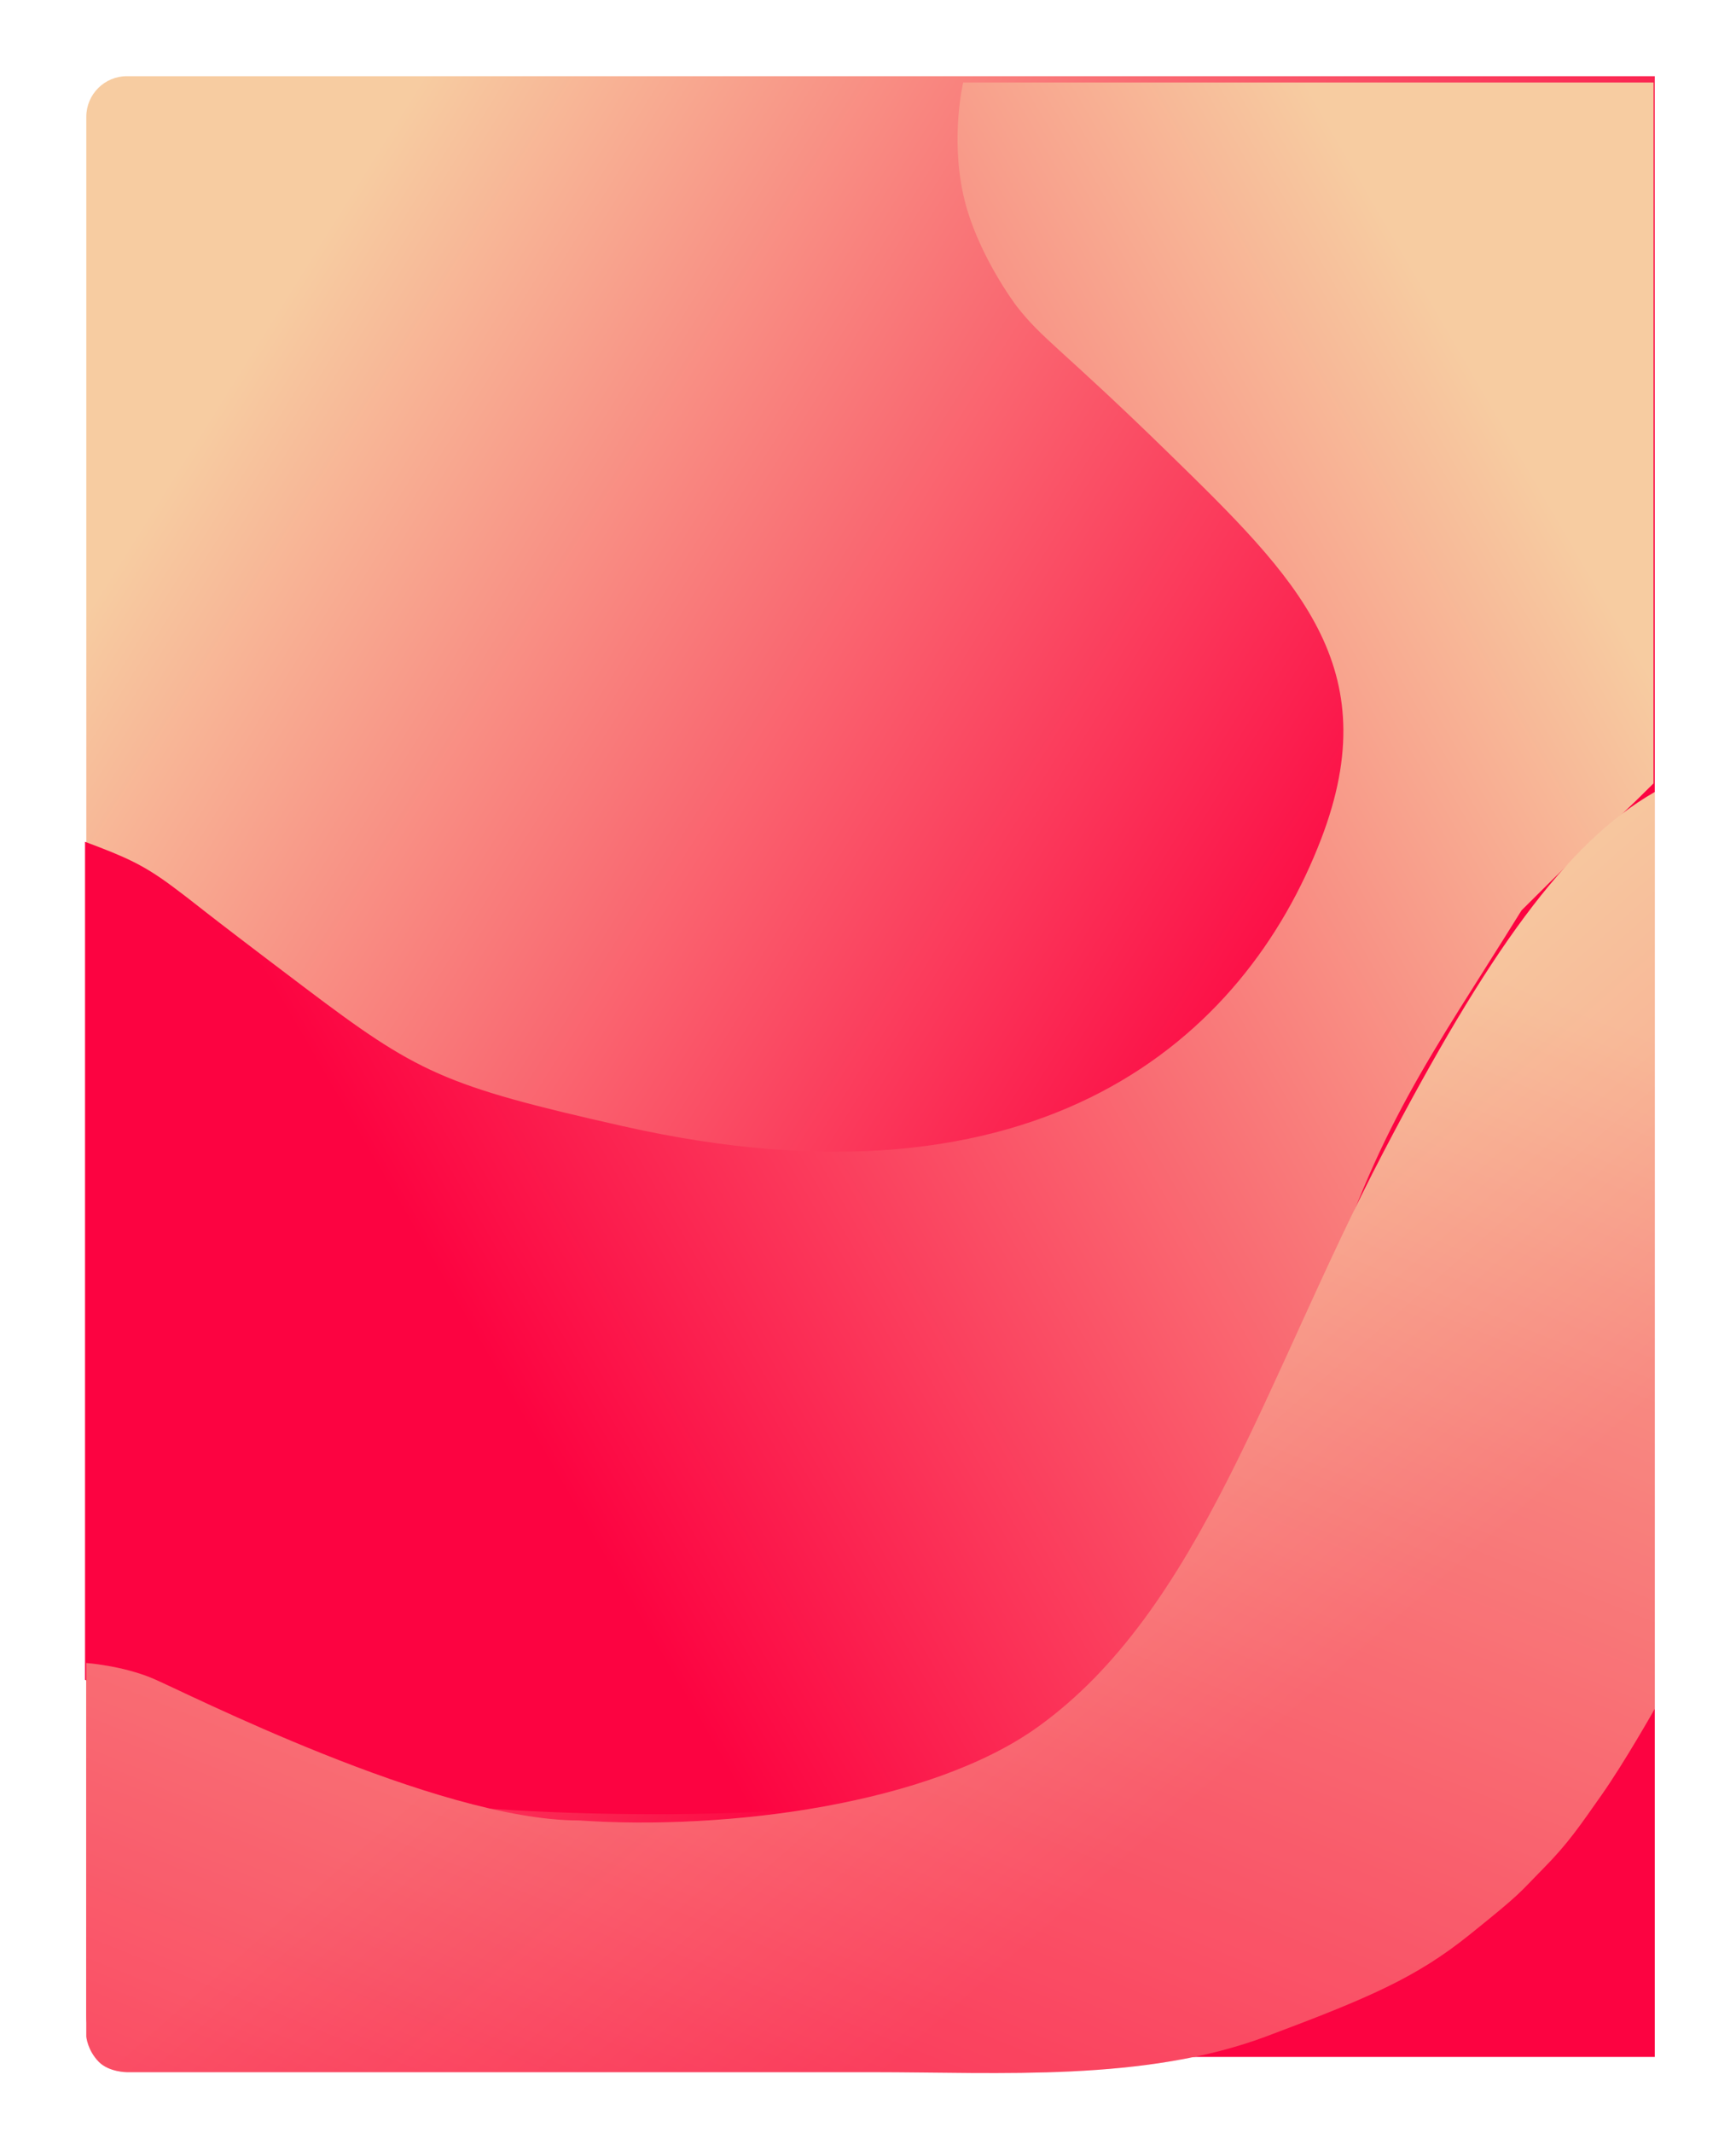 <svg width="342" height="420" viewBox="0 0 342 420" fill="none" xmlns="http://www.w3.org/2000/svg">
<path d="M17 23C17 18.582 20.582 15 25 15H326V405H25C20.582 405 17 401.418 17 397V23Z" fill="url(#paint0_linear_0_1)"/>
<g filter="url(#filter0_d_0_1)">
<path fill-rule="evenodd" clip-rule="evenodd" d="M16.751 163.745C24.751 166.745 28.251 168.245 34.251 172.745C40.251 177.245 37.251 175.245 59.751 192.245C82.251 209.245 87.251 211.745 122.751 219.745C205.184 238.321 245.251 202.245 260.251 163.245C273.328 129.245 255.472 111.865 230.251 87.245C209.251 66.745 205.251 64.745 200.251 58.245C200.251 58.245 192.251 47.745 189.751 36.245C187.251 24.745 189.751 14.245 189.751 14.245L325.751 14.245L325.751 152.245C315.251 162.745 317.751 159.245 299.751 177.245C281.751 206.245 271.251 219.745 260.251 255.245C243.251 324.745 215.251 346.745 172.751 352.745C140.751 357.263 81.251 355.245 62.751 349.245L16.751 328.745L16.751 163.745Z" fill="url(#paint1_linear_0_1)"/>
<path fill-rule="evenodd" clip-rule="evenodd" d="M16.751 163.745C24.751 166.745 28.251 168.245 34.251 172.745C40.251 177.245 37.251 175.245 59.751 192.245C82.251 209.245 87.251 211.745 122.751 219.745C205.184 238.321 245.251 202.245 260.251 163.245C273.328 129.245 255.472 111.865 230.251 87.245C209.251 66.745 205.251 64.745 200.251 58.245C200.251 58.245 192.251 47.745 189.751 36.245C187.251 24.745 189.751 14.245 189.751 14.245L325.751 14.245L325.751 152.245C315.251 162.745 317.751 159.245 299.751 177.245C281.751 206.245 271.251 219.745 260.251 255.245C243.251 324.745 215.251 346.745 172.751 352.745C140.751 357.263 81.251 355.245 62.751 349.245L16.751 328.745L16.751 163.745Z" stroke="none"/>
</g>
<g filter="url(#filter1_d_0_1)">
<path fill-rule="evenodd" clip-rule="evenodd" d="M17 324.438C17 324.438 24 324.938 30 327.438C36 329.938 86 355.438 114 355.438C143.5 357.438 183.325 352.219 204.5 337C236.5 314 249.5 267.938 272.5 223.938C292.994 184.731 308.5 162.938 326 152.938V333.438C326 333.438 319.997 344.061 315.5 350.438C311.335 356.345 309 359.876 304 364.938C299 370 300 369.5 289.5 377.938C279 386.376 269.673 390.373 249.5 397.938C225.5 406.938 197 405 172 405C146 405 119.5 405 93.5 405C68.5 405 38 405 25 405C25 405 21.5 405 19.5 403C17.236 400.736 17 398 17 398V395V324.438Z" fill="url(#paint2_linear_0_1)"/>
<path fill-rule="evenodd" clip-rule="evenodd" d="M17 324.438C17 324.438 24 324.938 30 327.438C36 329.938 86 355.438 114 355.438C143.5 357.438 183.325 352.219 204.5 337C236.5 314 249.5 267.938 272.5 223.938C292.994 184.731 308.5 162.938 326 152.938V333.438C326 333.438 319.997 344.061 315.5 350.438C311.335 356.345 309 359.876 304 364.938C299 370 300 369.5 289.5 377.938C279 386.376 269.673 390.373 249.5 397.938C225.5 406.938 197 405 172 405C146 405 119.5 405 93.5 405C68.5 405 38 405 25 405C25 405 21.5 405 19.5 403C17.236 400.736 17 398 17 398V395V324.438Z" fill="url(#paint3_linear_0_1)" fill-opacity="0.2"/>
<path fill-rule="evenodd" clip-rule="evenodd" d="M17 324.438C17 324.438 24 324.938 30 327.438C36 329.938 86 355.438 114 355.438C143.5 357.438 183.325 352.219 204.5 337C236.5 314 249.5 267.938 272.5 223.938C292.994 184.731 308.5 162.938 326 152.938V333.438C326 333.438 319.997 344.061 315.5 350.438C311.335 356.345 309 359.876 304 364.938C299 370 300 369.5 289.5 377.938C279 386.376 269.673 390.373 249.5 397.938C225.5 406.938 197 405 172 405C146 405 119.5 405 93.5 405C68.5 405 38 405 25 405C25 405 21.5 405 19.5 403C17.236 400.736 17 398 17 398V395V324.438Z" stroke="none"/>
</g>
<defs>
<filter id="filter0_d_0_1" x="0.851" y="0.345" width="340.8" height="372.76" filterUnits="userSpaceOnUse" color-interpolation-filters="sRGB">
<feFlood flood-opacity="0" result="BackgroundImageFix"/>
<feColorMatrix in="SourceAlpha" type="matrix" values="0 0 0 0 0 0 0 0 0 0 0 0 0 0 0 0 0 0 127 0" result="hardAlpha"/>
<feOffset dy="2"/>
<feGaussianBlur stdDeviation="7.95"/>
<feComposite in2="hardAlpha" operator="out"/>
<feColorMatrix type="matrix" values="0 0 0 0 0 0 0 0 0 0 0 0 0 0 0 0 0 0 0.25 0"/>
<feBlend mode="normal" in2="BackgroundImageFix" result="effect1_dropShadow_0_1"/>
<feBlend mode="normal" in="SourceGraphic" in2="effect1_dropShadow_0_1" result="shape"/>
</filter>
<filter id="filter1_d_0_1" x="5.9" y="144.838" width="331.2" height="274.438" filterUnits="userSpaceOnUse" color-interpolation-filters="sRGB">
<feFlood flood-opacity="0" result="BackgroundImageFix"/>
<feColorMatrix in="SourceAlpha" type="matrix" values="0 0 0 0 0 0 0 0 0 0 0 0 0 0 0 0 0 0 127 0" result="hardAlpha"/>
<feOffset dy="3"/>
<feGaussianBlur stdDeviation="5.55"/>
<feComposite in2="hardAlpha" operator="out"/>
<feColorMatrix type="matrix" values="0 0 0 0 0 0 0 0 0 0 0 0 0 0 0 0 0 0 0.25 0"/>
<feBlend mode="normal" in2="BackgroundImageFix" result="effect1_dropShadow_0_1"/>
<feBlend mode="normal" in="SourceGraphic" in2="effect1_dropShadow_0_1" result="shape"/>
</filter>
<linearGradient id="paint0_linear_0_1" x1="31.5" y1="97.5" x2="241.528" y2="229.394" gradientUnits="userSpaceOnUse">
<stop stop-color="#F7CCA1"/>
<stop offset="1" stop-color="#FC0341"/>
</linearGradient>
<linearGradient id="paint1_linear_0_1" x1="286.751" y1="64.745" x2="56.943" y2="198.32" gradientUnits="userSpaceOnUse">
<stop stop-color="#F7CCA1"/>
<stop offset="1" stop-color="#FC0341"/>
</linearGradient>
<linearGradient id="paint2_linear_0_1" x1="317" y1="198" x2="173.001" y2="555.803" gradientUnits="userSpaceOnUse">
<stop stop-color="#F7CCA1"/>
<stop offset="1" stop-color="#FC0341"/>
</linearGradient>
<linearGradient id="paint3_linear_0_1" x1="38.5" y1="387.5" x2="107.5" y2="466" gradientUnits="userSpaceOnUse">
<stop stop-color="#F5C99F"/>
<stop offset="1" stop-color="#FC0341"/>
</linearGradient>
</defs>
</svg>